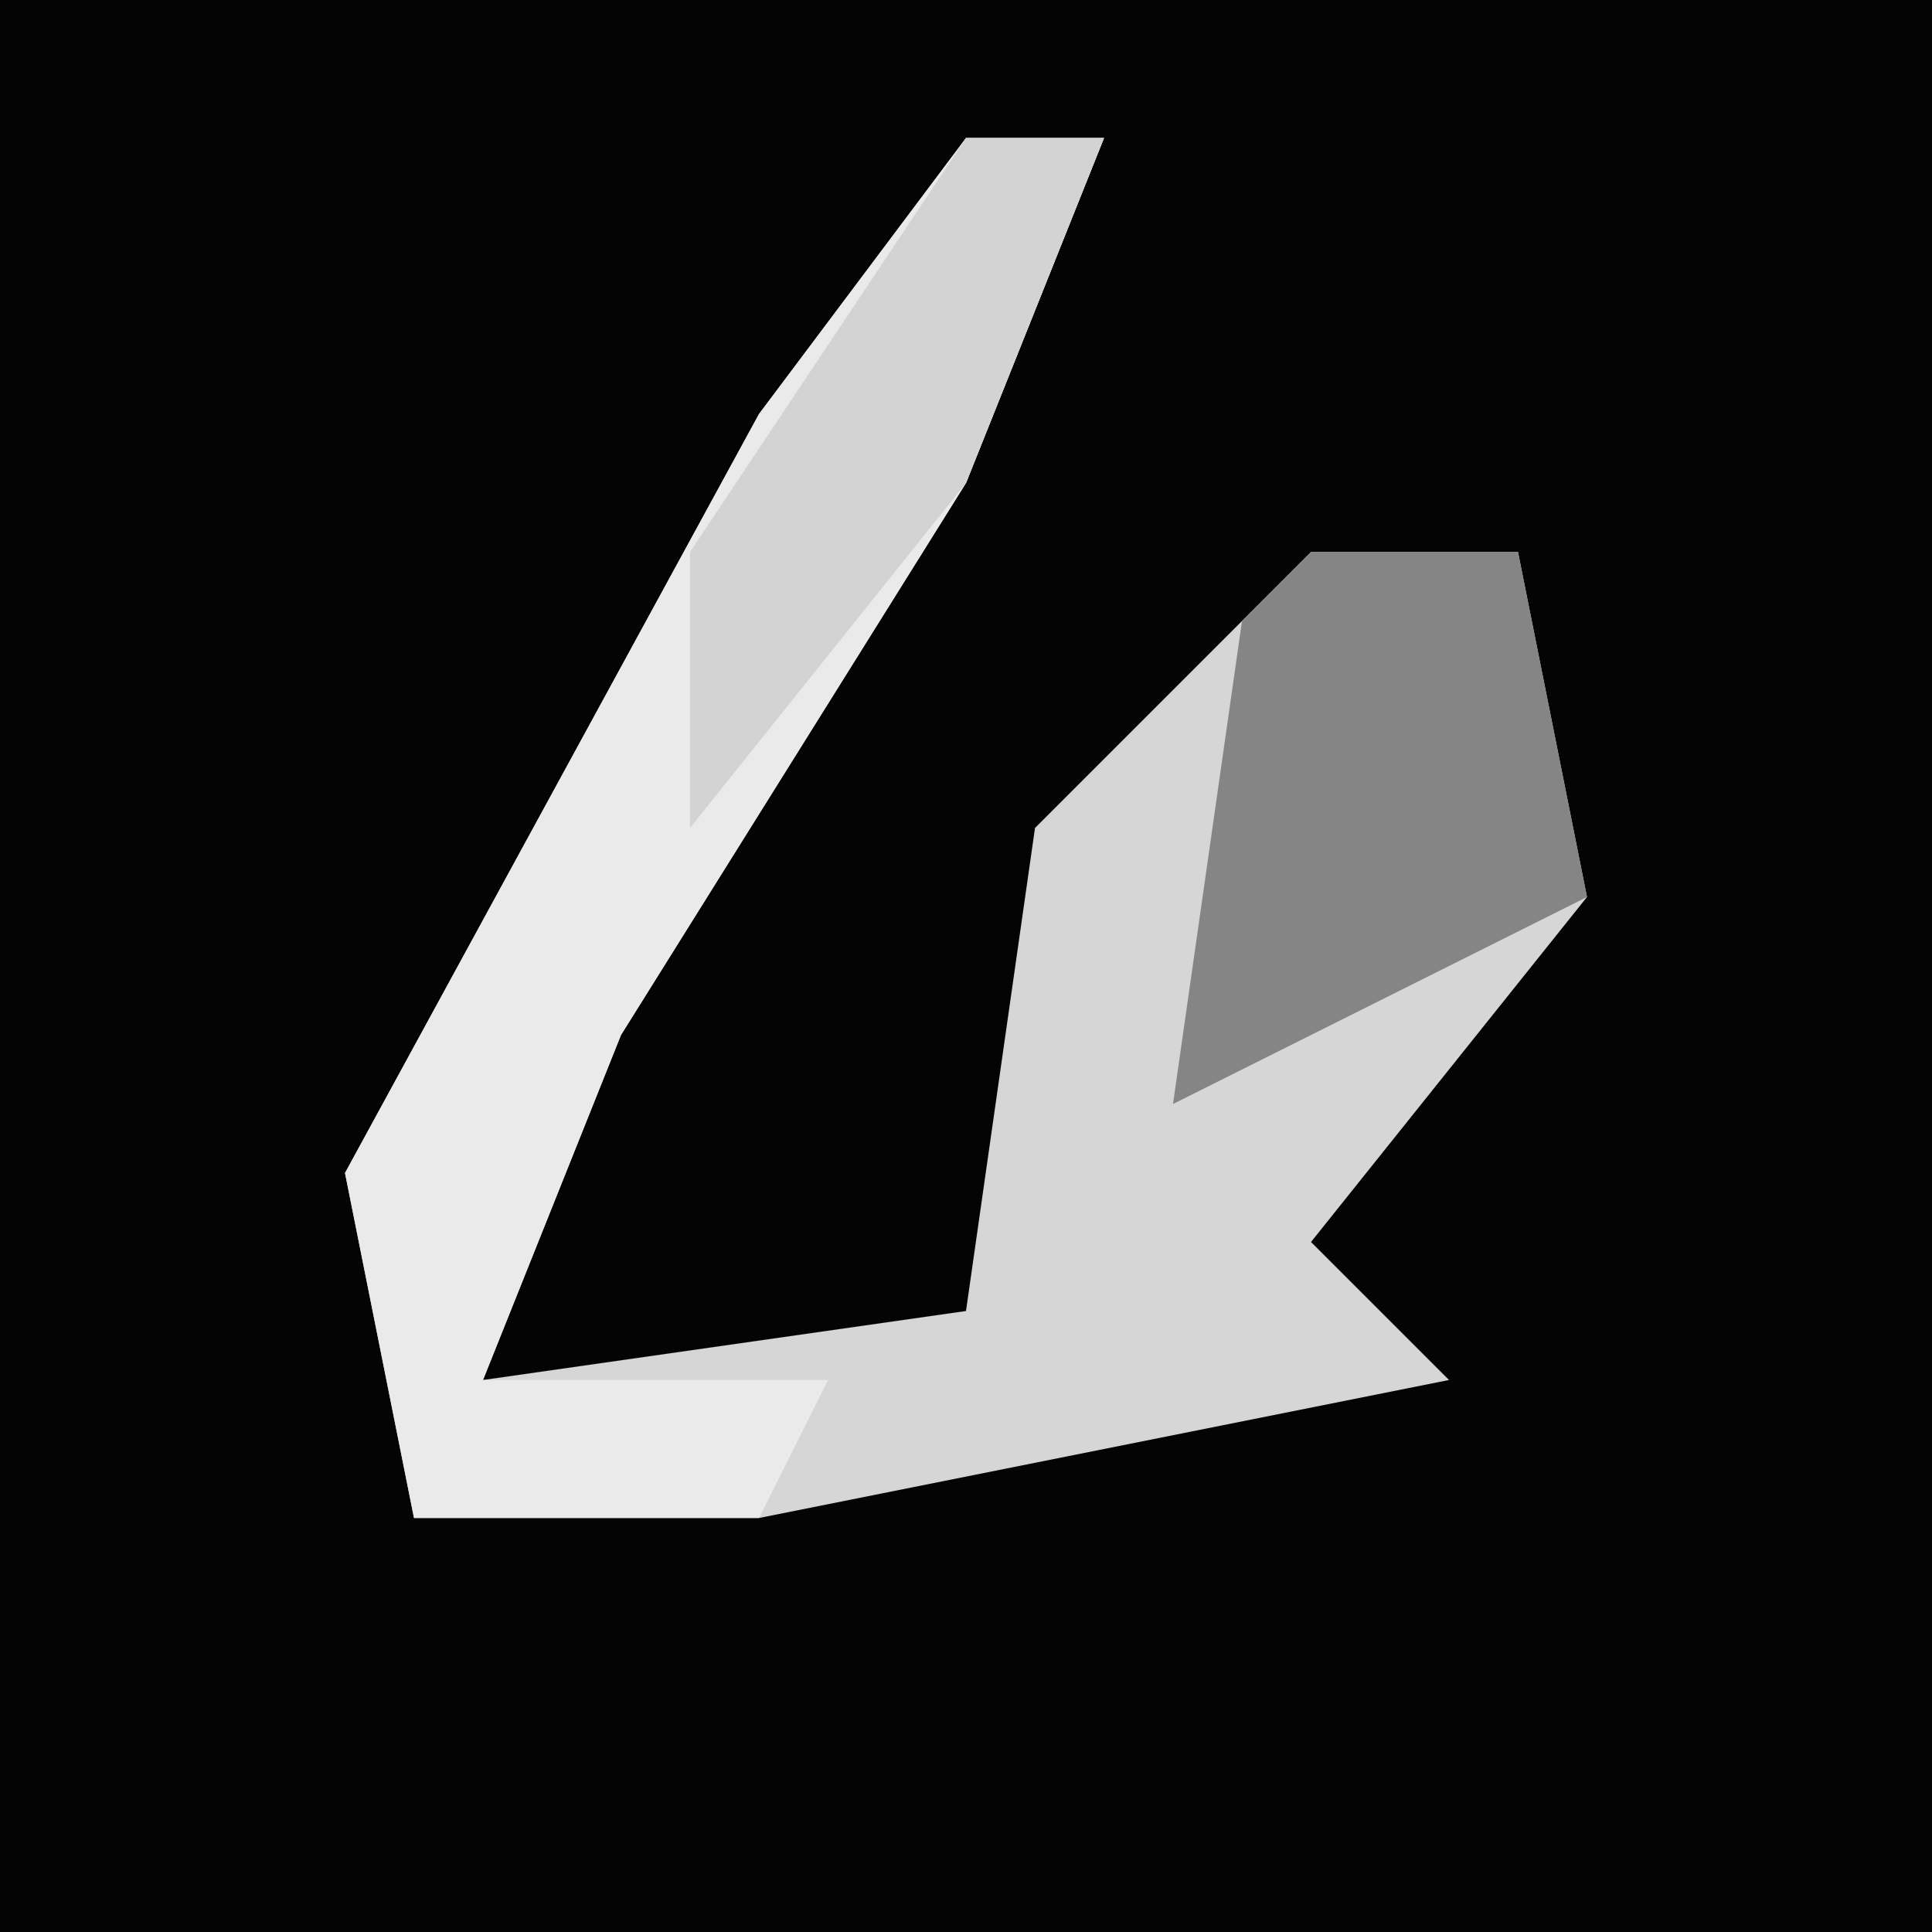 <?xml version="1.0" encoding="UTF-8"?>
<svg version="1.1" xmlns="http://www.w3.org/2000/svg" width="28" height="28">
<path d="M0,0 L28,0 L28,28 L0,28 Z " fill="#040404" transform="translate(0,0)"/>
<path d="M0,0 L2,0 L0,5 L-5,13 L-7,18 L0,17 L1,10 L5,6 L8,6 L9,11 L5,16 L7,18 L-3,20 L-8,20 L-9,15 L-3,4 Z " fill="#D6D6D6" transform="translate(14,2)"/>
<path d="M0,0 L2,0 L0,5 L-5,13 L-7,18 L-2,18 L-3,20 L-8,20 L-9,15 L-3,4 Z " fill="#EAEAEA" transform="translate(14,2)"/>
<path d="M0,0 L3,0 L4,5 L-2,8 L-1,1 Z " fill="#858585" transform="translate(19,8)"/>
<path d="M0,0 L2,0 L0,5 L-4,10 L-4,6 Z " fill="#D3D3D3" transform="translate(14,2)"/>
</svg>
